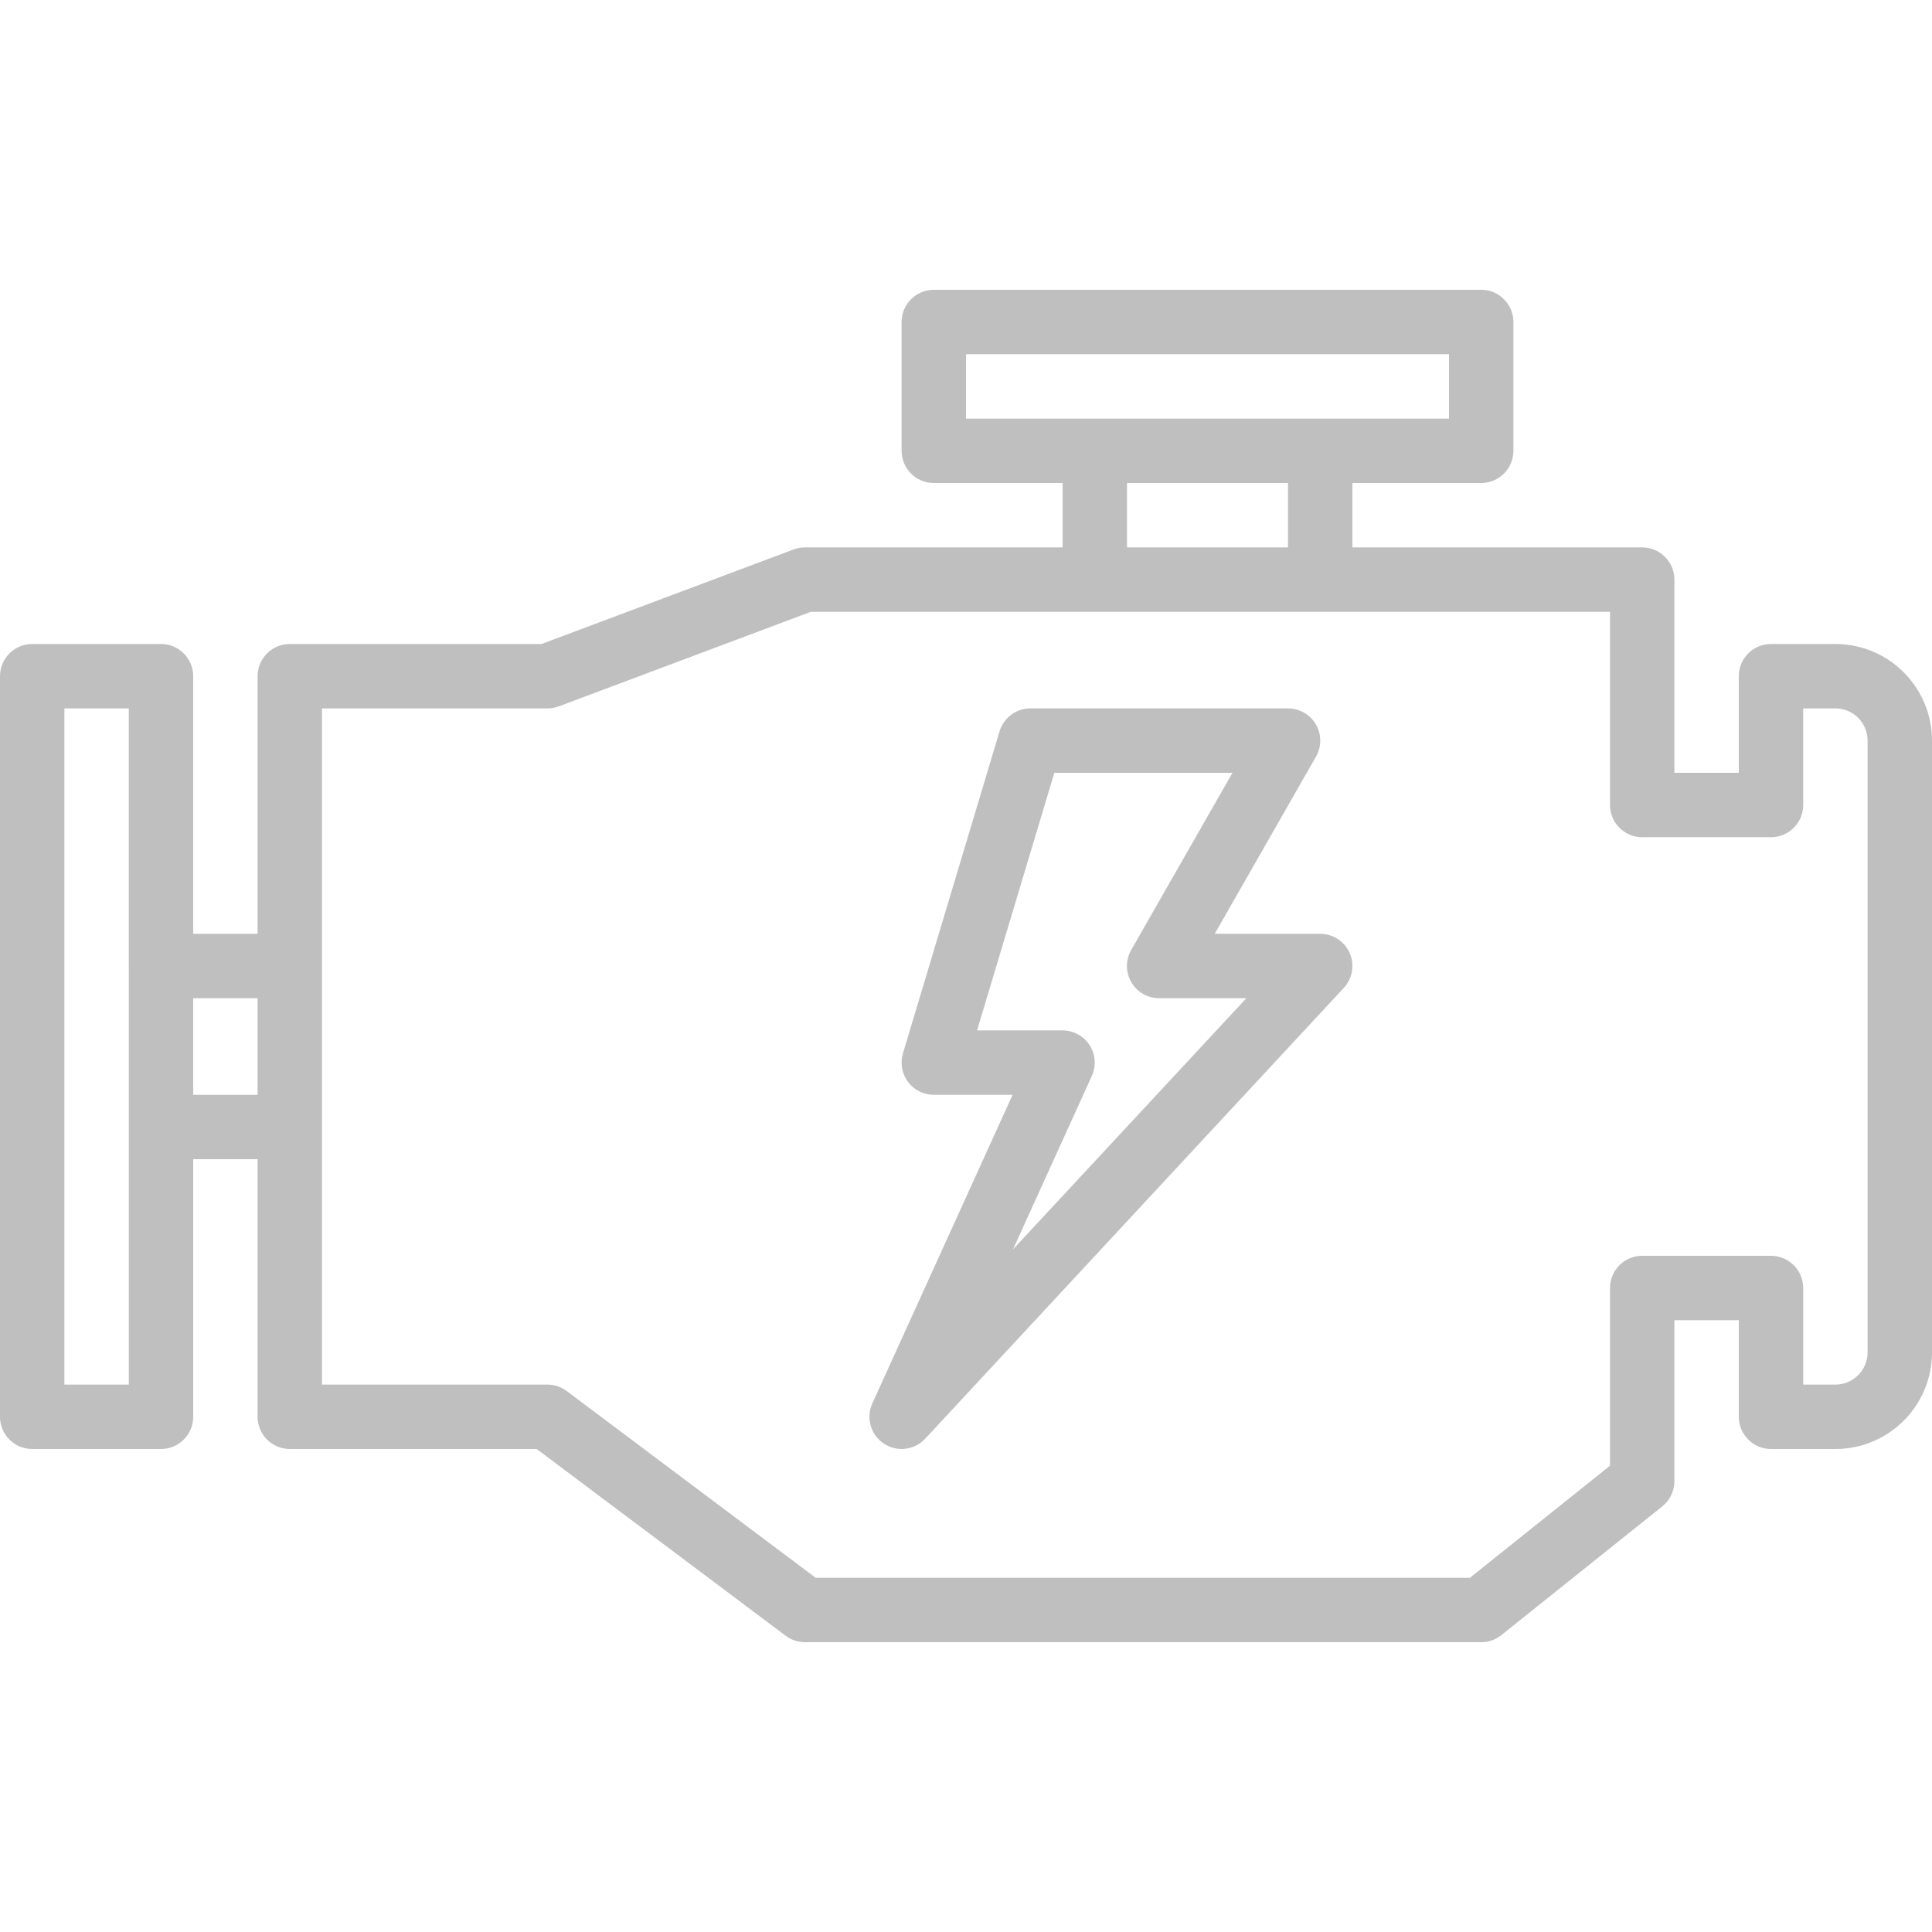 <?xml version="1.0" encoding="UTF-8" standalone="no"?>
<!-- Generator: Adobe Illustrator 19.0.0, SVG Export Plug-In . SVG Version: 6.00 Build 0)  -->

<svg
   xmlns:dc="http://purl.org/dc/elements/1.1/"
   xmlns:cc="http://creativecommons.org/ns#"
   xmlns:rdf="http://www.w3.org/1999/02/22-rdf-syntax-ns#"
   xmlns:svg="http://www.w3.org/2000/svg"
   xmlns="http://www.w3.org/2000/svg"
   xmlns:sodipodi="http://sodipodi.sourceforge.net/DTD/sodipodi-0.dtd"
   xmlns:inkscape="http://www.inkscape.org/namespaces/inkscape"
   version="1.1"
   id="Capa_1"
   x="0px"
   y="0px"
   viewBox="0 0 480 480"
   style="enable-background:new 0 0 480 480;"
   xml:space="preserve"
   sodipodi:docname="iem.svg"
   inkscape:version="0.92.4 (5da689c313, 2019-01-14)"><defs
   id="defs47" /><sodipodi:namedview
   pagecolor="#ffffff"
   bordercolor="#666666"
   borderopacity="1"
   objecttolerance="10"
   gridtolerance="10"
   guidetolerance="10"
   inkscape:pageopacity="0"
   inkscape:pageshadow="2"
   inkscape:window-width="1366"
   inkscape:window-height="745"
   id="namedview45"
   showgrid="false"
   inkscape:zoom="0.49166667"
   inkscape:cx="240"
   inkscape:cy="240"
   inkscape:window-x="-8"
   inkscape:window-y="-8"
   inkscape:window-maximized="1"
   inkscape:current-layer="Capa_1" />
<g
   id="g6"
   style="fill:#888888;fill-opacity:0.533">
	<g
   id="g4"
   style="fill:#888888;fill-opacity:0.533">
		<path
   d="M456,160h-16c-4.418,0-8,3.582-8,8v24h-16v-48c0-4.418-3.582-8-8-8h-72v-16h32c4.418,0,8-3.582,8-8V80    c0-4.418-3.582-8-8-8H232c-4.418,0-8,3.582-8,8v32c0,4.418,3.582,8,8,8h32v16h-64c-0.961-0.001-1.915,0.17-2.816,0.504    L134.544,160H72c-4.418,0-8,3.582-8,8v64H48v-64c0-4.418-3.582-8-8-8H8c-4.418,0-8,3.582-8,8v184c0,4.418,3.582,8,8,8h32    c4.418,0,8-3.582,8-8v-64h16v64c0,4.418,3.582,8,8,8h61.336l61.864,46.4c1.385,1.039,3.069,1.6,4.8,1.6h168    c1.817,0.001,3.581-0.617,5-1.752l40-32c1.897-1.519,3.001-3.818,3-6.248v-40h16v24c0,4.418,3.582,8,8,8h16    c13.255,0,24-10.745,24-24V184C480,170.745,469.255,160,456,160z M32,240v104H16V176h16V240z M64,272H48v-24h16V272z M240,104V88    h120v16H240z M320,120v16h-40v-16H320z M464,336c0,4.418-3.582,8-8,8h-8v-24c0-4.418-3.582-8-8-8h-32c-4.418,0-8,3.582-8,8v44.16    L365.192,392H202.664L140.8,345.6c-1.385-1.039-3.069-1.6-4.8-1.6H80V176h56c0.961,0.001,1.915-0.17,2.816-0.504L201.456,152H400    v48c0,4.418,3.582,8,8,8h32c4.418,0,8-3.582,8-8v-24h8c4.418,0,8,3.582,8,8V336z"
   id="path2"
   style="fill:#888888;fill-opacity:0.533" />
	</g>
</g>
<g
   id="g12"
   style="fill:#888888;fill-opacity:0.533">
	<g
   id="g10"
   style="fill:#888888;fill-opacity:0.533">
		<path
   d="M333.446,234.142c-1.48-1.376-3.425-2.141-5.446-2.142h-26.208l25.152-44c2.209-3.826,0.898-8.719-2.928-10.928    c-1.221-0.705-2.606-1.075-4.016-1.072h-64c-3.534,0-6.65,2.319-7.664,5.704l-24,80c-1.268,4.232,1.135,8.691,5.367,9.959    c0.745,0.223,1.519,0.337,2.297,0.337h19.576l-34.856,76.688c-1.824,4.024-0.04,8.765,3.984,10.589    c3.127,1.417,6.81,0.681,9.152-1.829l104-112C336.865,242.213,336.681,237.151,333.446,234.142z M251.68,310.4l19.6-43.12    c1.811-4.03,0.013-8.765-4.017-10.577c-1.026-0.461-2.138-0.701-3.263-0.703h-21.248l19.2-64h44.256l-25.152,44    c-2.209,3.826-0.898,8.719,2.928,10.928c1.221,0.705,2.606,1.075,4.016,1.072h21.656L251.68,310.4z"
   id="path8"
   style="fill:#888888;fill-opacity:0.533" />
	</g>
</g>
<g
   id="g14">
</g>
<g
   id="g16">
</g>
<g
   id="g18">
</g>
<g
   id="g20">
</g>
<g
   id="g22">
</g>
<g
   id="g24">
</g>
<g
   id="g26">
</g>
<g
   id="g28">
</g>
<g
   id="g30">
</g>
<g
   id="g32">
</g>
<g
   id="g34">
</g>
<g
   id="g36">
</g>
<g
   id="g38">
</g>
<g
   id="g40">
</g>
<g
   id="g42">
</g>
</svg>
